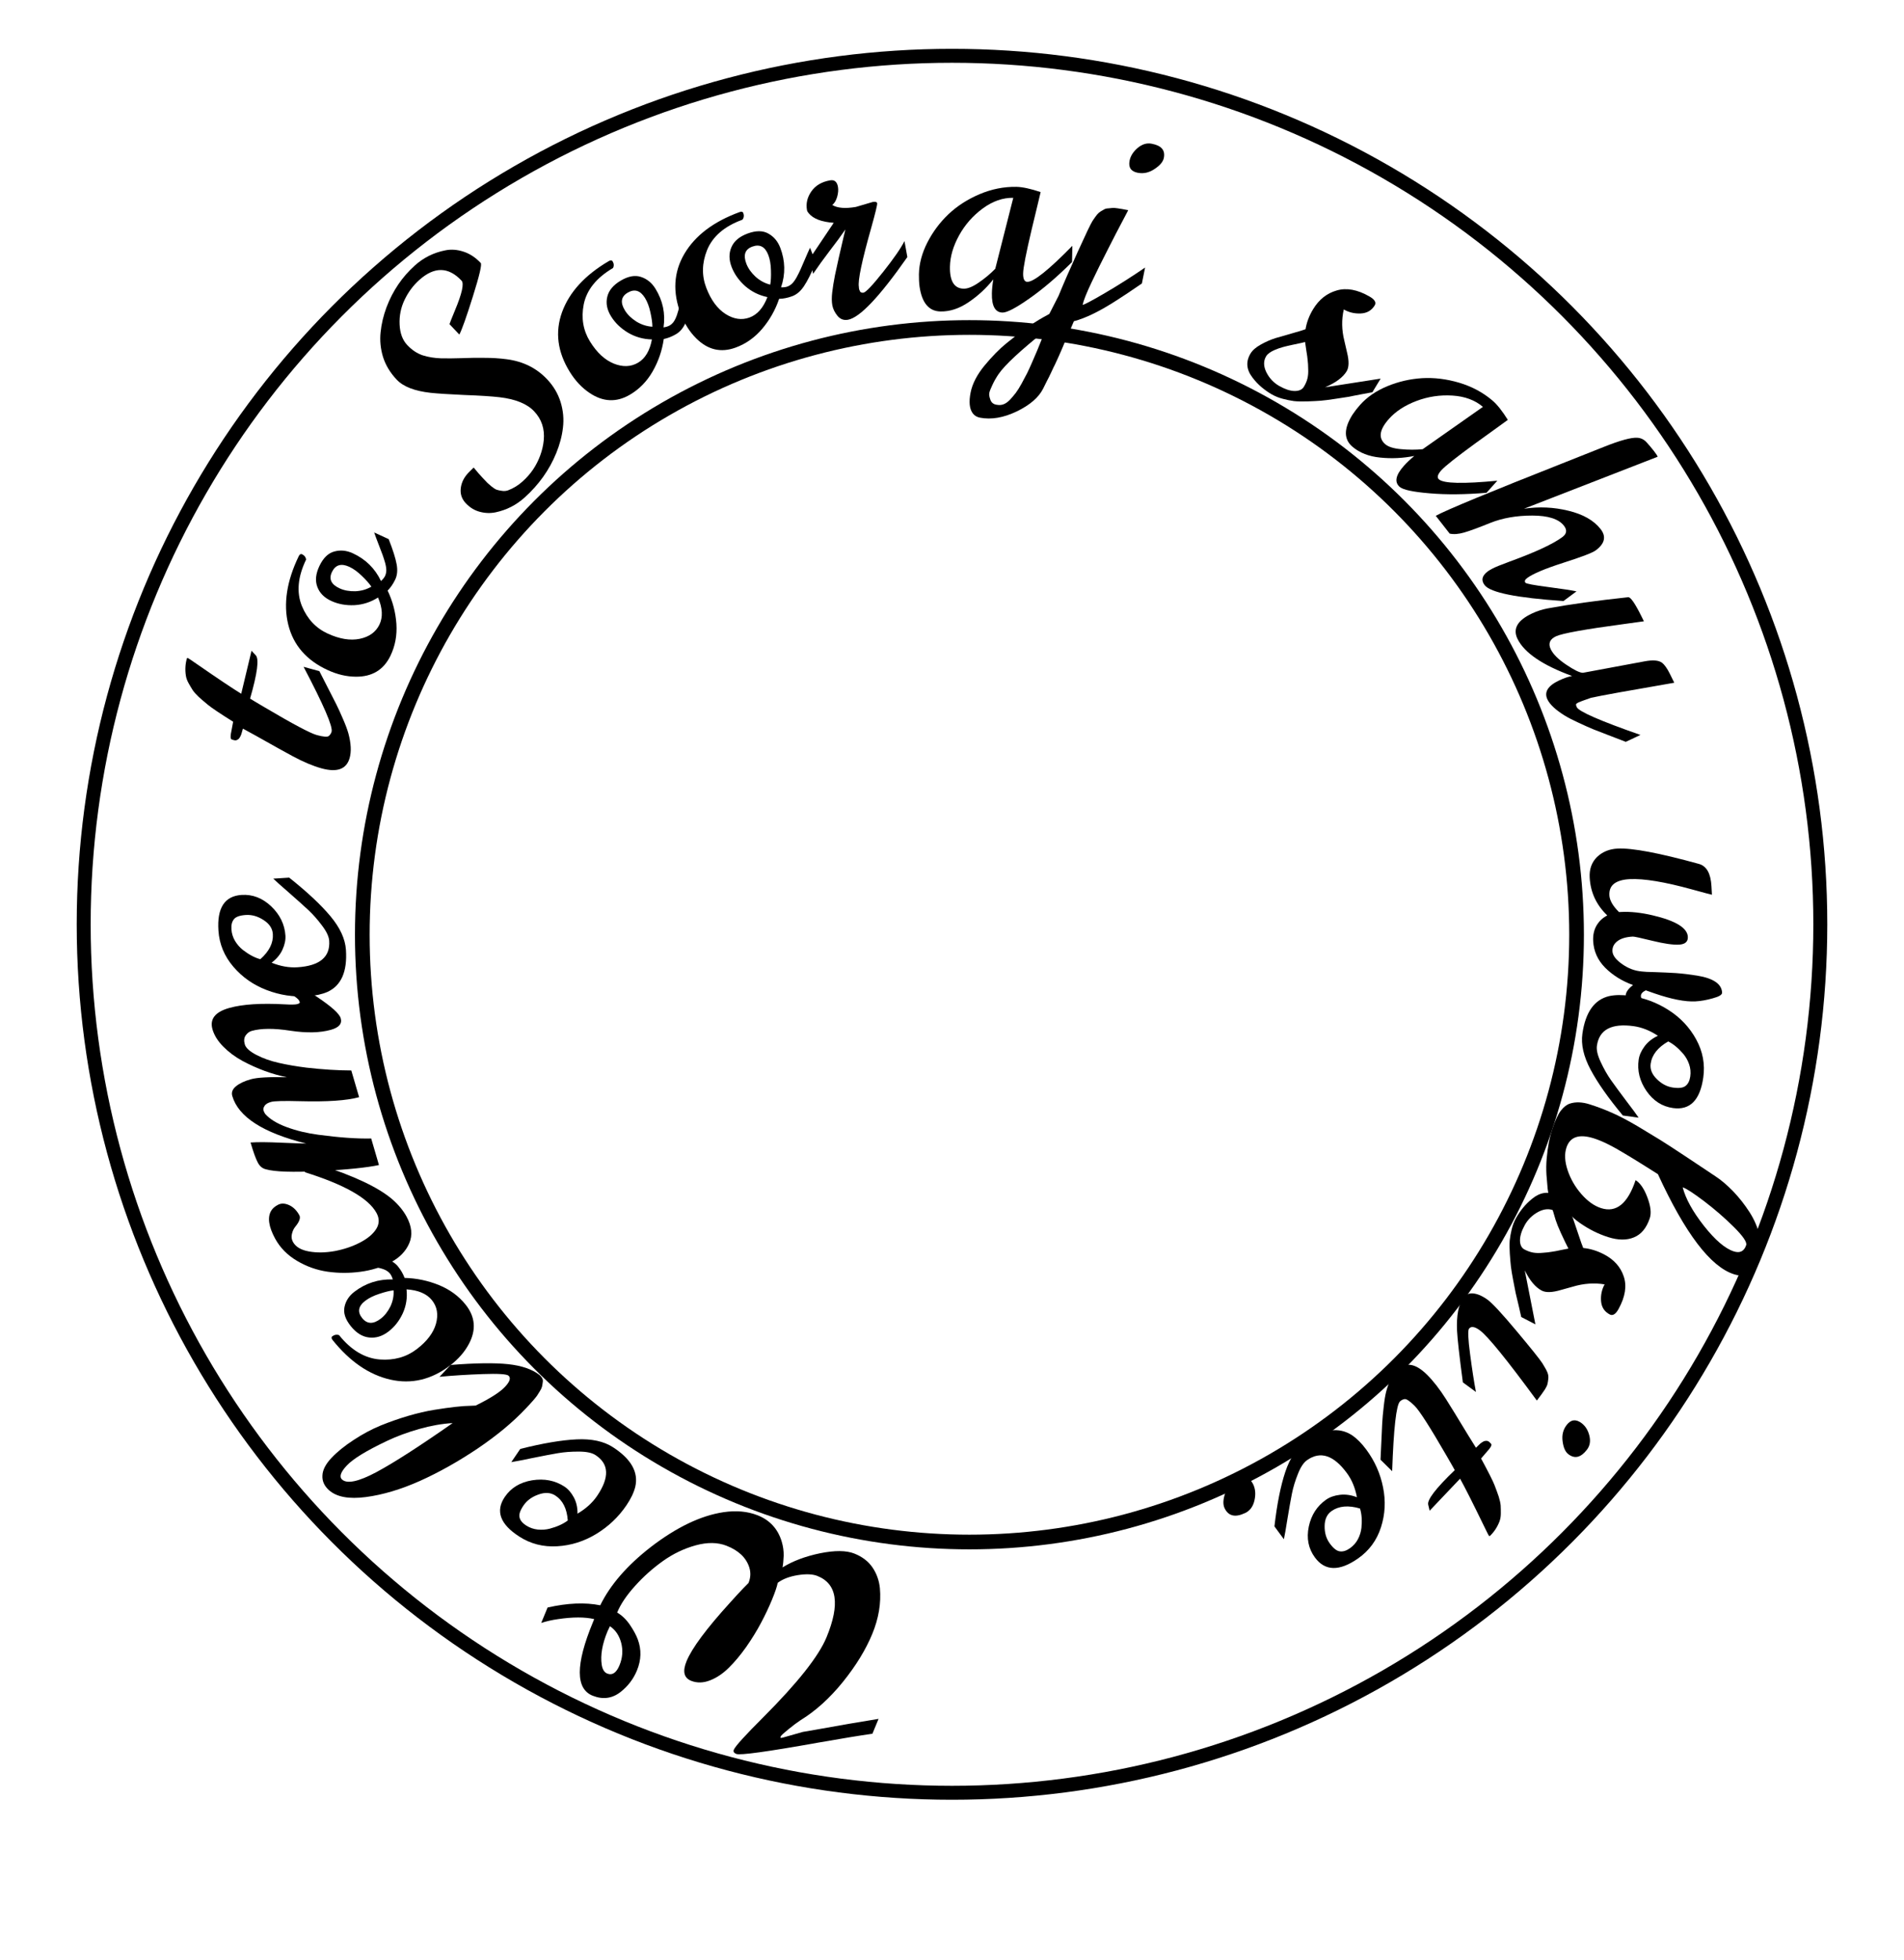 <svg width="273" height="281" viewBox="0 0 273 281" fill="none" xmlns="http://www.w3.org/2000/svg">
<circle cx="136.5" cy="132.5" r="124.5" stroke="black" stroke-width="2"/>
<circle cx="139" cy="134" r="87.052" stroke="black" stroke-width="2.105"/>
<path d="M87.454 233.123L87.105 233.857C86.349 235.687 86.072 237.282 86.275 238.64C86.382 239.322 86.649 239.747 87.075 239.914C87.796 240.197 88.38 239.801 88.824 238.726C89.263 237.663 89.345 236.595 89.07 235.52C88.79 234.458 88.251 233.659 87.454 233.123ZM85.001 232.585L85.152 232.22L85.2 232.105C83.862 231.789 82.123 231.791 79.983 232.111C79.172 232.224 78.379 232.404 77.603 232.65L78.515 230.442C81.375 229.794 83.891 229.688 86.064 230.124C87.5 227.192 89.917 224.406 93.315 221.768C97.005 218.931 100.479 217.268 103.739 216.776C105.558 216.508 107.183 216.655 108.614 217.216C110.367 217.904 111.522 219.153 112.077 220.963C112.286 221.654 112.382 222.347 112.365 223.039C112.336 223.727 112.281 224.278 112.199 224.692C113.688 223.774 115.488 223.097 117.601 222.661C119.708 222.239 121.336 222.252 122.483 222.702C123.631 223.153 124.507 223.824 125.112 224.716C125.705 225.603 126.054 226.588 126.161 227.671C126.354 229.814 125.988 232.006 125.062 234.245C124.131 236.498 122.727 238.789 120.851 241.117C118.957 243.453 116.936 245.278 114.79 246.593C114.319 246.899 113.744 247.328 113.067 247.88C112.371 248.44 111.996 248.784 111.943 248.912C111.891 249.04 111.883 249.111 111.922 249.127C111.948 249.137 112.041 249.129 112.202 249.102L115.105 248.278C115.359 248.244 116.069 248.121 117.235 247.909C120.345 247.344 123.257 246.843 125.97 246.405L125.089 248.536C123.307 248.789 120.727 249.212 117.35 249.806C110.054 251.108 106.129 251.651 105.575 251.433C105.227 251.297 105.108 251.094 105.219 250.825C105.426 250.326 106.829 248.779 109.429 246.185C114.362 241.248 117.389 237.423 118.51 234.709C120.472 229.961 120.029 227.028 117.18 225.91C116.509 225.647 115.581 225.61 114.394 225.798C113.189 225.995 112.228 226.362 111.512 226.899C111.403 227.451 111.127 228.265 110.683 229.34C110.233 230.428 109.707 231.538 109.104 232.67C108.501 233.802 107.796 234.946 106.989 236.102C106.164 237.266 105.334 238.257 104.502 239.075C103.664 239.907 102.771 240.509 101.823 240.88C100.857 241.26 99.955 241.285 99.117 240.957C98.06 240.542 97.835 239.599 98.444 238.127C99.216 236.258 101.292 233.465 104.671 229.748C105.421 228.912 106.045 228.235 106.544 227.717L107.32 226.928C107.627 226.185 107.668 225.45 107.444 224.723C107.007 223.317 105.918 222.272 104.177 221.589C102.901 221.088 101.426 221.068 99.753 221.527C98.08 221.986 96.51 222.739 95.044 223.785C93.578 224.831 92.247 226.02 91.053 227.351C89.84 228.69 88.985 229.961 88.488 231.164C89.188 231.573 89.799 232.162 90.32 232.931C90.841 233.701 91.215 234.391 91.442 235.001C91.991 236.465 91.95 237.959 91.321 239.482C90.818 240.698 90.035 241.722 88.972 242.555C87.779 243.485 86.454 243.664 84.997 243.092C82.508 242.116 82.51 238.614 85.001 232.585Z" fill="black"/>
<path d="M81.41 217.965C81.289 216.271 80.693 215.079 79.623 214.388C78.948 213.953 78.144 213.904 77.212 214.241C76.267 214.571 75.55 215.096 75.059 215.818C74.569 216.539 74.381 217.111 74.497 217.531C74.593 217.956 74.903 218.337 75.427 218.675C75.939 219.006 76.5 219.203 77.109 219.267C77.707 219.323 78.28 219.281 78.828 219.14C79.892 218.855 80.753 218.463 81.41 217.965ZM73.312 209.598L74.597 207.708C77.809 206.898 80.498 206.441 82.661 206.338C84.824 206.235 86.563 206.607 87.878 207.456C90.507 209.154 91.576 211.054 91.082 213.159C90.875 213.98 90.452 214.861 89.814 215.8C88.677 217.472 87.239 218.835 85.502 219.889C83.756 220.954 81.889 221.545 79.901 221.662C77.893 221.783 76.074 221.318 74.445 220.266C71.699 218.494 71.012 216.6 72.382 214.584C73.27 213.279 74.58 212.485 76.312 212.202C78.037 211.931 79.569 212.227 80.907 213.091C81.442 213.437 81.895 213.952 82.267 214.637C82.638 215.321 82.817 216.104 82.804 216.986C84.005 216.278 84.941 215.432 85.611 214.447C87.409 211.801 87.332 209.847 85.377 208.586C84.865 208.255 84.073 208.09 83.001 208.09C81.918 208.083 80.912 208.159 79.983 208.318C79.036 208.48 77.824 208.712 76.347 209.011C74.864 209.322 73.852 209.518 73.312 209.598Z" fill="black"/>
<path d="M49.055 212.101C49.778 212.747 51.411 212.394 53.953 211.044C56.485 209.685 60.134 207.338 64.903 204.003C63.397 204.089 61.791 204.372 60.085 204.854C58.369 205.345 56.821 205.921 55.44 206.582C52.522 207.968 50.617 209.135 49.726 210.084C48.834 211.032 48.611 211.705 49.055 212.101ZM77.347 197.1C77.709 197.423 77.872 197.735 77.835 198.036C77.799 198.338 77.76 198.582 77.719 198.767C77.668 198.963 77.563 199.185 77.405 199.434C77.248 199.683 77.113 199.897 77.002 200.076C76.88 200.246 76.706 200.461 76.479 200.723C76.243 200.994 76.063 201.196 75.94 201.327L75.385 201.917C73.554 203.865 71.255 205.775 68.488 207.648C65.711 209.511 62.954 211.06 60.218 212.292C57.472 213.516 54.885 214.288 52.456 214.607C50.028 214.927 48.266 214.598 47.171 213.621C46.499 213.021 46.185 212.324 46.23 211.529C46.255 210.734 46.684 209.893 47.519 209.005C48.344 208.127 49.413 207.263 50.726 206.412C52.019 205.561 53.314 204.871 54.611 204.34C55.899 203.819 57.214 203.359 58.557 202.962C59.89 202.574 61.129 202.288 62.272 202.102C64.599 201.729 66.318 201.537 67.43 201.527L68.203 201.493C70.292 200.463 71.692 199.569 72.404 198.812C73.106 198.065 73.276 197.531 72.914 197.208C72.656 196.977 71.426 196.901 69.225 196.978C67.025 197.056 64.955 197.185 63.017 197.367L64.611 195.672C68.143 195.391 70.886 195.352 72.841 195.557C74.777 195.762 76.279 196.276 77.347 197.1Z" fill="black"/>
<path d="M47.62 191.582C47.94 191.338 48.272 191.276 48.617 191.396C50.342 193.546 52.288 194.709 54.454 194.885C56.494 195.037 58.257 194.546 59.744 193.413C61.22 192.288 62.143 191.071 62.512 189.762C62.873 188.443 62.681 187.319 61.935 186.39C61.19 185.461 59.974 184.943 58.289 184.834C58.422 186.039 58.242 187.186 57.749 188.275C57.248 189.353 56.562 190.224 55.692 190.887C54.811 191.559 53.892 191.841 52.936 191.734C51.969 191.635 51.091 191.095 50.302 190.112C49.513 189.129 49.211 188.211 49.395 187.357C49.571 186.492 50.05 185.761 50.832 185.165C52.44 183.94 54.269 183.355 56.32 183.41C56.214 183.056 56.083 182.782 55.926 182.588C55.77 182.393 55.566 182.227 55.313 182.089C55.041 181.949 54.68 181.832 54.232 181.738C53.773 181.653 53.356 181.587 52.982 181.541C52.608 181.496 52.056 181.438 51.325 181.368C50.595 181.299 49.989 181.229 49.508 181.161L51.325 179.776C53.014 179.933 54.288 180.138 55.146 180.389C55.996 180.629 56.638 181.019 57.071 181.559C57.496 182.088 57.809 182.633 58.01 183.193C59.713 183.235 61.355 183.577 62.935 184.218C64.495 184.857 65.765 185.786 66.745 187.007C68.15 188.756 68.308 190.646 67.221 192.675C66.612 193.818 65.718 194.839 64.54 195.737C61.863 197.777 59.008 198.456 55.974 197.774C52.932 197.081 50.172 195.19 47.692 192.102C47.518 191.886 47.495 191.712 47.62 191.582ZM52.381 186.465C51.368 187.237 51.217 188.066 51.927 188.952C52.63 189.826 53.515 189.857 54.584 189.042C55.145 188.614 55.612 188.024 55.984 187.27C56.336 186.514 56.484 185.749 56.429 184.972C55.892 185.033 55.218 185.199 54.406 185.47C53.574 185.739 52.899 186.07 52.381 186.465Z" fill="black"/>
<path d="M58.283 174.387C59.047 175.784 59.178 177.065 58.678 178.229C58.178 179.393 57.276 180.313 55.973 180.989C54.657 181.671 53.219 182.113 51.656 182.315C50.082 182.523 48.526 182.519 46.988 182.303C45.431 182.081 43.964 181.562 42.588 180.747C41.212 179.932 40.169 178.875 39.458 177.574C38.516 175.848 38.323 174.513 38.88 173.569C39.075 173.234 39.407 172.945 39.874 172.703C40.329 172.467 40.861 172.487 41.47 172.764C42.059 173.036 42.544 173.518 42.922 174.21C43.128 174.587 42.927 175.144 42.319 175.88C42.103 176.148 41.948 176.486 41.855 176.893C41.755 177.288 41.805 177.667 42.004 178.032C42.389 178.737 43.151 179.192 44.288 179.398C45.426 179.603 46.663 179.586 47.999 179.345C49.328 179.093 50.54 178.683 51.634 178.115C52.716 177.554 53.489 176.904 53.953 176.164C54.404 175.431 54.414 174.669 53.983 173.879C52.827 171.764 49.387 169.813 43.661 168.025L45.727 166.954C50.753 168.559 54.262 170.217 56.254 171.929C57.129 172.692 57.805 173.511 58.283 174.387Z" fill="black"/>
<path d="M48.851 145.965C49.08 146.749 48.608 147.304 47.433 147.63C45.872 148.064 43.936 148.105 41.626 147.755C39.299 147.395 37.462 147.402 36.114 147.776C35.754 147.876 35.457 148.095 35.224 148.433C34.991 148.771 34.95 149.199 35.102 149.717C35.249 150.222 35.8 150.724 36.753 151.221C37.707 151.718 38.785 152.101 39.989 152.37C41.18 152.643 42.509 152.871 43.977 153.053C46.29 153.316 48.421 153.45 50.37 153.455L51.49 157.283C49.742 157.768 46.927 157.961 43.045 157.86C40.733 157.798 39.343 157.831 38.876 157.961C38.396 158.094 38.083 158.282 37.937 158.524C37.778 158.769 37.725 158.985 37.78 159.171C37.834 159.357 37.911 159.522 38.011 159.667C38.664 160.42 39.703 161.059 41.126 161.583C42.532 162.098 44.045 162.462 45.665 162.673C48.668 163.075 51.187 163.252 53.222 163.205L54.336 167.013C52.583 167.385 49.76 167.673 45.867 167.877C41.956 168.072 39.369 167.985 38.107 167.617C37.61 167.496 37.227 167.171 36.957 166.643C36.669 166.104 36.326 165.151 35.925 163.782C36.914 163.708 38.381 163.718 40.327 163.81C42.269 163.889 43.464 163.931 43.913 163.935C37.719 162.392 34.183 160.119 33.305 157.115C33.153 156.596 33.334 156.129 33.847 155.714C34.347 155.302 35.057 154.968 35.978 154.713C36.886 154.461 38.603 154.365 41.131 154.424C39.001 153.996 36.874 153.213 34.753 152.078C33.706 151.506 32.793 150.826 32.013 150.036C31.234 149.246 30.72 148.426 30.471 147.575C30.036 146.086 30.846 145.057 32.901 144.486C34.796 143.96 37.429 143.789 40.802 143.974C41.742 144.029 42.352 144.018 42.632 143.94C42.899 143.866 43.015 143.769 42.98 143.65C42.941 143.517 42.867 143.387 42.757 143.259C42.634 143.135 42.464 142.995 42.245 142.841C42.01 142.676 41.776 142.518 41.544 142.367C41.299 142.219 40.976 142.029 40.576 141.795C40.162 141.565 39.798 141.357 39.484 141.171C39.157 140.989 38.726 140.749 38.192 140.452L36.822 139.69L39.064 139.067C41.271 140.251 43.407 141.534 45.47 142.915C47.533 144.297 48.66 145.314 48.851 145.965Z" fill="black"/>
<path d="M37.324 137.506C38.608 136.369 39.206 135.164 39.12 133.893C39.065 133.092 38.624 132.426 37.797 131.897C36.969 131.353 36.12 131.11 35.249 131.166C34.378 131.222 33.809 131.425 33.541 131.776C33.259 132.113 33.139 132.593 33.181 133.214C33.222 133.822 33.399 134.387 33.712 134.908C34.024 135.415 34.4 135.842 34.84 136.188C35.705 136.854 36.533 137.294 37.324 137.506ZM39.184 125.958L41.465 125.811C44.033 127.852 46.004 129.695 47.379 131.341C48.754 132.987 49.495 134.591 49.601 136.153C49.813 139.275 48.929 141.289 46.95 142.194C46.168 142.536 45.211 142.743 44.077 142.816C42.059 142.946 40.11 142.649 38.228 141.924C36.333 141.199 34.744 140.087 33.462 138.588C32.166 137.075 31.452 135.352 31.321 133.418C31.099 130.157 32.205 128.448 34.637 128.291C36.213 128.189 37.631 128.736 38.892 129.932C40.139 131.128 40.817 132.521 40.925 134.11C40.968 134.745 40.827 135.421 40.5 136.136C40.174 136.851 39.654 137.474 38.941 138.006C40.225 138.52 41.461 138.738 42.65 138.662C45.843 138.456 47.36 137.192 47.202 134.871C47.161 134.263 46.82 133.535 46.18 132.689C45.538 131.828 44.877 131.079 44.195 130.443C43.498 129.794 42.589 128.979 41.467 127.996C40.332 127.015 39.571 126.335 39.184 125.958Z" fill="black"/>
<path d="M34.83 104.451C34.776 104.637 34.73 104.797 34.692 104.93C34.657 105.05 34.623 105.17 34.588 105.289C34.54 105.406 34.5 105.495 34.467 105.558C34.435 105.621 34.392 105.695 34.338 105.781C34.288 105.853 34.236 105.911 34.18 105.953C34.125 105.995 34.063 106.036 33.994 106.074C33.86 106.138 33.706 106.146 33.533 106.099C33.346 106.047 33.227 106.008 33.178 105.98C33.06 105.89 33.035 105.625 33.105 105.185L33.428 103.464C31.525 102.268 30.33 101.466 29.842 101.06C29.34 100.649 28.895 100.269 28.506 99.918C28.121 99.554 27.833 99.231 27.64 98.949C27.452 98.653 27.253 98.319 27.044 97.945C26.834 97.572 26.702 97.206 26.648 96.846C26.519 95.992 26.57 95.166 26.801 94.368L26.904 94.31C26.957 94.325 27.428 94.641 28.317 95.257C31.272 97.302 33.362 98.7 34.587 99.452L36.063 93.288L36.658 93.925C37.176 94.426 36.909 96.499 35.857 100.145C35.853 100.158 36.535 100.568 37.902 101.373C41.978 103.782 44.483 105.115 45.418 105.371C46.366 105.631 46.945 105.675 47.153 105.502C47.348 105.326 47.478 105.124 47.543 104.898C47.751 104.18 46.412 101.077 43.528 95.592L45.792 96.212C46.075 96.778 46.476 97.563 46.993 98.566C47.511 99.569 47.916 100.362 48.209 100.945C48.492 101.511 48.815 102.217 49.176 103.062C49.541 103.895 49.801 104.591 49.957 105.15C50.338 106.576 50.394 107.754 50.126 108.686C49.669 110.269 48.331 110.757 46.114 110.149C44.899 109.816 43.523 109.238 41.988 108.416C40.443 107.576 39.188 106.88 38.223 106.329C37.245 105.773 36.114 105.148 34.83 104.451Z" fill="black"/>
<path d="M43.274 79.437C43.64 79.604 43.844 79.865 43.888 80.221C42.69 82.702 42.492 84.927 43.295 86.894C44.065 88.74 45.299 90.052 46.999 90.831C48.686 91.604 50.211 91.854 51.573 91.579C52.942 91.293 53.885 90.613 54.403 89.541C54.92 88.468 54.854 87.173 54.202 85.656C53.159 86.32 52.029 86.686 50.813 86.753C49.602 86.808 48.5 86.607 47.505 86.151C46.498 85.689 45.831 85.018 45.503 84.136C45.162 83.249 45.266 82.238 45.814 81.103C46.362 79.968 47.068 79.287 47.932 79.058C48.801 78.817 49.683 78.901 50.577 79.311C52.415 80.153 53.766 81.481 54.629 83.293C54.905 83.038 55.097 82.799 55.206 82.575C55.314 82.35 55.375 82.096 55.389 81.813C55.396 81.512 55.343 81.145 55.229 80.712C55.102 80.273 54.977 79.88 54.852 79.534C54.727 79.187 54.534 78.68 54.272 78.011C54.011 77.343 53.804 76.784 53.652 76.334L55.73 77.286C56.338 78.829 56.718 80.031 56.871 80.893C57.03 81.743 56.959 82.479 56.657 83.103C56.362 83.714 56.003 84.235 55.58 84.665C56.3 86.168 56.718 87.754 56.836 89.422C56.946 91.072 56.661 92.602 55.981 94.011C55.005 96.031 53.347 97.03 51.005 97.008C49.687 96.998 48.355 96.685 47.008 96.067C43.948 94.665 42.055 92.487 41.328 89.534C40.607 86.569 41.108 83.303 42.83 79.736C42.951 79.486 43.099 79.387 43.274 79.437ZM50.078 81.253C48.92 80.722 48.094 80.968 47.6 81.99C47.112 83.001 47.479 83.786 48.7 84.345C49.342 84.64 50.091 84.777 50.946 84.758C51.794 84.72 52.562 84.501 53.247 84.099C52.952 83.659 52.5 83.147 51.89 82.563C51.274 81.961 50.67 81.524 50.078 81.253Z" fill="black"/>
<path d="M58.007 42.985C57.475 44.095 57.239 45.275 57.297 46.526C57.356 47.776 57.723 48.758 58.399 49.472C59.075 50.186 59.814 50.676 60.617 50.941C61.431 51.196 62.309 51.338 63.251 51.367C64.183 51.385 65.176 51.377 66.23 51.342C67.274 51.297 68.347 51.283 69.448 51.298C70.55 51.295 71.625 51.363 72.671 51.502C75.002 51.809 76.924 52.762 78.437 54.362C79.361 55.337 80.011 56.438 80.388 57.662C80.756 58.876 80.866 60.09 80.717 61.303C80.579 62.506 80.257 63.727 79.75 64.963C78.758 67.38 77.248 69.5 75.218 71.324C74.023 72.397 72.65 73.101 71.097 73.435C70.336 73.597 69.573 73.576 68.807 73.371C68.05 73.176 67.377 72.766 66.787 72.143C66.196 71.519 65.958 70.784 66.072 69.937C66.186 69.091 66.589 68.328 67.281 67.65L67.917 67.023C68.39 67.603 68.803 68.079 69.155 68.452C69.507 68.824 69.75 69.08 69.883 69.221C70.027 69.353 70.238 69.535 70.516 69.769C70.805 69.994 71.037 70.138 71.213 70.204C71.409 70.27 71.66 70.323 71.966 70.365C72.282 70.416 72.581 70.39 72.863 70.285C73.619 69.996 74.301 69.579 74.909 69.033C75.517 68.487 76.027 67.908 76.439 67.296C76.851 66.684 77.191 66.016 77.458 65.291C77.726 64.567 77.894 63.839 77.964 63.106C78.119 61.478 77.659 60.095 76.583 58.959C75.565 57.882 73.909 57.211 71.617 56.944C70.461 56.81 68.778 56.703 66.567 56.623C64.357 56.524 62.743 56.419 61.725 56.31C59.442 56.053 57.83 55.427 56.887 54.431C55.945 53.435 55.289 52.35 54.92 51.174C54.561 49.989 54.445 48.809 54.572 47.634C54.689 46.449 54.971 45.256 55.417 44.055C56.307 41.692 57.663 39.692 59.487 38.054C60.723 36.943 62.167 36.223 63.819 35.893C64.66 35.714 65.536 35.774 66.447 36.072C67.349 36.36 68.175 36.902 68.927 37.696C69.118 37.898 68.746 39.488 67.811 42.468C66.876 45.448 66.226 47.279 65.861 47.961L64.447 46.467C64.515 46.257 64.775 45.605 65.226 44.511C66.249 42.066 66.565 40.638 66.174 40.225C64.29 38.234 62.27 38.205 60.117 40.139C59.242 40.926 58.538 41.875 58.007 42.985Z" fill="black"/>
<path d="M87.819 37.431C88.031 37.773 88.056 38.103 87.895 38.422C85.519 39.818 84.119 41.556 83.696 43.635C83.313 45.594 83.613 47.369 84.597 48.959C85.574 50.537 86.706 51.59 87.993 52.118C89.293 52.64 90.456 52.599 91.483 51.995C92.51 51.392 93.173 50.28 93.473 48.659C92.235 48.632 91.09 48.308 90.039 47.689C89.001 47.063 88.193 46.284 87.618 45.354C87.034 44.412 86.851 43.484 87.067 42.57C87.276 41.645 87.924 40.863 89.01 40.224C90.097 39.586 91.064 39.411 91.91 39.701C92.769 39.983 93.457 40.543 93.975 41.379C95.039 43.098 95.427 44.95 95.14 46.933C95.511 46.875 95.805 46.783 96.019 46.657C96.234 46.531 96.426 46.354 96.595 46.126C96.768 45.88 96.927 45.546 97.073 45.123C97.211 44.688 97.325 44.293 97.413 43.936C97.501 43.579 97.622 43.05 97.775 42.35C97.928 41.65 98.066 41.071 98.19 40.613L99.392 42.556C99.043 44.175 98.692 45.384 98.341 46.185C98.001 46.978 97.533 47.55 96.936 47.901C96.351 48.245 95.762 48.478 95.171 48.601C94.936 50.248 94.405 51.797 93.576 53.247C92.752 54.678 91.666 55.79 90.316 56.583C88.382 57.719 86.445 57.629 84.506 56.311C83.414 55.572 82.478 54.572 81.698 53.312C79.927 50.45 79.558 47.591 80.592 44.736C81.638 41.874 83.868 39.439 87.283 37.433C87.522 37.293 87.701 37.292 87.819 37.431ZM92.481 42.714C91.81 41.631 90.985 41.377 90.006 41.952C89.039 42.52 88.909 43.375 89.616 44.518C89.987 45.118 90.535 45.648 91.258 46.106C91.986 46.546 92.747 46.789 93.541 46.836C93.54 46.307 93.447 45.631 93.263 44.808C93.084 43.965 92.823 43.268 92.481 42.714Z" fill="black"/>
<path d="M106.563 30.501C106.708 30.876 106.672 31.206 106.455 31.492C103.866 32.437 102.172 33.896 101.373 35.868C100.635 37.73 100.602 39.533 101.274 41.278C101.94 43.01 102.856 44.253 104.021 45.007C105.2 45.756 106.348 45.926 107.467 45.518C108.586 45.109 109.442 44.133 110.035 42.59C108.825 42.338 107.763 41.812 106.846 41.012C105.943 40.207 105.295 39.294 104.902 38.273C104.504 37.238 104.496 36.291 104.876 35.429C105.252 34.555 106.032 33.902 107.216 33.469C108.4 33.037 109.38 33.04 110.157 33.478C110.947 33.912 111.519 34.588 111.872 35.506C112.598 37.393 112.637 39.288 111.989 41.19C112.364 41.201 112.669 41.163 112.903 41.078C113.137 40.992 113.358 40.853 113.565 40.659C113.781 40.448 113.999 40.147 114.219 39.757C114.435 39.353 114.619 38.984 114.772 38.648C114.925 38.312 115.141 37.813 115.42 37.151C115.7 36.489 115.942 35.943 116.148 35.514L116.969 37.647C116.326 39.179 115.759 40.307 115.267 41.032C114.787 41.753 114.222 42.232 113.572 42.47C112.934 42.703 112.314 42.826 111.711 42.84C111.177 44.421 110.37 45.851 109.289 47.13C108.216 48.391 106.945 49.29 105.475 49.827C103.368 50.597 101.485 50.157 99.826 48.507C98.891 47.581 98.158 46.426 97.626 45.043C96.417 41.902 96.584 39.018 98.125 36.391C99.679 33.76 102.317 31.765 106.037 30.406C106.297 30.311 106.473 30.343 106.563 30.501ZM110.16 36.551C109.702 35.362 108.94 34.962 107.873 35.352C106.82 35.737 106.534 36.556 107.016 37.81C107.27 38.469 107.709 39.09 108.334 39.673C108.967 40.238 109.668 40.615 110.439 40.806C110.535 40.284 110.569 39.601 110.541 38.756C110.52 37.894 110.394 37.159 110.16 36.551Z" fill="black"/>
<path d="M122.718 29.665L125.123 28.957C125.519 28.889 125.734 28.95 125.768 29.141C125.803 29.331 125.526 30.482 124.937 32.593C123.58 37.379 122.984 40.222 123.147 41.121C123.149 41.135 123.152 41.191 123.156 41.289C123.171 41.37 123.183 41.438 123.193 41.493C123.214 41.532 123.239 41.59 123.267 41.67C123.296 41.749 123.327 41.807 123.362 41.843C123.48 41.95 123.627 41.987 123.805 41.957C124.159 41.896 125.099 40.905 126.623 38.985C128.158 37.049 129.179 35.573 129.684 34.559L130.099 36.848C126.108 42.551 123.266 45.548 121.574 45.84C120.973 45.943 120.474 45.755 120.078 45.275C119.679 44.781 119.432 44.276 119.339 43.758C119.245 43.24 119.24 42.63 119.323 41.927C119.405 41.21 119.537 40.386 119.72 39.455C119.917 38.522 120.101 37.675 120.273 36.915C120.445 36.155 120.635 35.335 120.841 34.457C121.059 33.562 121.183 33.042 121.213 32.896C120.578 33.821 119.827 34.842 118.96 35.961C118.107 37.077 117.314 38.176 116.581 39.258L116.166 36.968L119.541 31.94C117.802 31.818 116.607 31.363 115.958 30.575C115.817 30.417 115.734 30.269 115.709 30.133C115.536 29.179 115.746 28.279 116.339 27.432C116.931 26.585 117.828 26.059 119.029 25.852C119.643 25.747 120.016 26.055 120.147 26.777C120.223 27.2 120.184 27.684 120.03 28.231C119.873 28.764 119.64 29.148 119.331 29.384C120.06 29.834 121.189 29.928 122.718 29.665Z" fill="black"/>
<path d="M134.855 44.649C133.194 44.62 132.191 43.432 131.848 41.085C131.776 40.516 131.746 39.926 131.757 39.317C131.786 37.808 132.189 36.291 132.966 34.767C133.744 33.244 134.753 31.89 135.994 30.707C137.25 29.524 138.737 28.567 140.454 27.836C142.186 27.105 143.945 26.755 145.731 26.786C146.604 26.802 147.762 27.051 149.208 27.534C149.192 27.63 149.041 28.265 148.756 29.437C148.47 30.596 148.184 31.782 147.898 32.996C147.114 36.32 146.715 38.384 146.699 39.187C146.684 39.99 146.884 40.395 147.299 40.403C148.213 40.419 150.365 38.698 153.756 35.239L153.712 37.566C151.565 39.702 149.523 41.446 147.586 42.797C145.662 44.148 144.382 44.818 143.745 44.807C142.693 44.788 142.184 43.872 142.219 42.058C142.23 41.462 142.298 40.792 142.423 40.046C141.401 41.33 140.217 42.424 138.87 43.328C137.537 44.233 136.198 44.673 134.855 44.649ZM136.204 38.232C136.164 40.309 136.823 41.36 138.18 41.384C138.761 41.394 139.48 41.102 140.337 40.508C141.207 39.914 141.995 39.256 142.702 38.534L145.286 28.358C143.79 28.331 142.333 28.839 140.914 29.88C139.495 30.922 138.362 32.21 137.515 33.747C136.669 35.283 136.232 36.778 136.204 38.232Z" fill="black"/>
<path d="M150.457 45L151.784 42.398C152.427 40.815 153.331 38.739 154.496 36.169C155.661 33.6 156.379 32.101 156.648 31.673C156.932 31.248 157.148 30.944 157.298 30.761C157.464 30.567 157.643 30.411 157.837 30.293C158.03 30.174 158.197 30.079 158.339 30.008C158.483 29.922 158.683 29.876 158.939 29.868C159.197 29.847 159.392 29.828 159.523 29.81C159.667 29.795 159.903 29.812 160.233 29.861C160.562 29.91 160.795 29.947 160.931 29.973C160.931 29.973 161.21 30.026 161.767 30.132C161.74 30.198 161.511 30.633 161.081 31.439C160.667 32.235 160.313 32.907 160.019 33.458C159.742 33.997 159.358 34.748 158.868 35.712C158.38 36.663 157.958 37.499 157.602 38.22C157.245 38.942 156.883 39.69 156.515 40.466C155.78 42.018 155.351 43.099 155.228 43.71C155.522 43.653 156.614 43.072 158.502 41.966C160.391 40.859 162.285 39.655 164.185 38.354L163.727 40.635C162.22 41.673 161.021 42.474 160.131 43.037C157.711 44.606 155.659 45.611 153.975 46.051C153.841 46.364 153.627 46.866 153.333 47.557C153.039 48.248 152.846 48.684 152.753 48.864C152.672 49.06 152.523 49.412 152.308 49.921C152.093 50.43 151.949 50.762 151.875 50.917C151.799 51.086 151.672 51.364 151.495 51.754C151.316 52.157 151.17 52.46 151.058 52.664C150.957 52.885 150.821 53.176 150.65 53.538C150.476 53.914 150.299 54.268 150.119 54.6C149.953 54.935 149.764 55.315 149.551 55.74C148.919 56.987 147.665 58.066 145.787 58.977C143.895 59.885 142.14 60.185 140.521 59.877C140.072 59.791 139.725 59.584 139.481 59.256C139.002 58.615 138.899 57.615 139.171 56.257C139.425 54.995 140.093 53.705 141.177 52.389C142.257 51.086 143.296 50.029 144.292 49.218C146.317 47.574 148.07 46.336 149.55 45.504L150.457 45ZM143.172 53.636C142.81 54.173 142.515 54.695 142.286 55.201C142.044 55.705 141.898 56.079 141.849 56.323C141.8 56.568 141.849 56.887 141.996 57.282C142.126 57.687 142.409 57.931 142.844 58.014C143.266 58.095 143.624 58.071 143.918 57.944C144.209 57.83 144.506 57.619 144.808 57.31C145.096 56.998 145.374 56.671 145.641 56.327C145.891 55.994 146.172 55.547 146.482 54.986C146.779 54.422 147.04 53.929 147.266 53.507C147.478 53.082 147.73 52.531 148.022 51.853C148.31 51.189 148.535 50.668 148.696 50.29C149.131 49.245 149.522 48.283 149.868 47.405C146.302 50.25 144.071 52.327 143.172 53.636ZM163.14 24.769C162.161 24.582 161.769 24 161.965 23.022C162.099 22.357 162.482 21.753 163.113 21.211C163.758 20.671 164.427 20.467 165.121 20.6C165.829 20.734 166.325 20.97 166.611 21.306C166.897 21.643 166.983 22.089 166.872 22.646C166.763 23.189 166.318 23.718 165.537 24.231C164.769 24.748 163.97 24.927 163.14 24.769Z" fill="black"/>
<path d="M185.517 57.495C185.009 57.426 184.469 57.315 183.898 57.162C183.339 57.016 182.813 56.802 182.321 56.519C181.84 56.242 181.359 55.901 180.876 55.496C180.405 55.097 179.976 54.643 179.589 54.133C178.7 52.982 178.607 51.827 179.311 50.666C179.591 50.204 180.084 49.777 180.791 49.385C181.498 48.993 182.192 48.689 182.873 48.474C183.566 48.266 184.37 48.034 185.286 47.778C186.202 47.522 186.838 47.329 187.192 47.197C187.349 46.217 187.711 45.259 188.278 44.324C189.118 42.938 190.243 42.044 191.653 41.641C193.07 41.226 194.636 41.512 196.353 42.5C197.109 42.935 197.362 43.36 197.111 43.774C196.666 44.509 195.993 44.897 195.094 44.938C194.214 44.975 193.407 44.783 192.675 44.361C192.344 45.816 192.37 47.309 192.754 48.839C192.885 49.426 193.014 49.987 193.142 50.524C193.448 51.755 193.429 52.654 193.085 53.223C192.554 54.099 191.523 54.864 189.994 55.518L197.958 54.277L196.774 56.232C196.558 56.267 196.011 56.368 195.134 56.534C194.268 56.707 193.635 56.83 193.234 56.903C192.853 56.971 192.228 57.067 191.36 57.19C190.504 57.321 189.821 57.407 189.31 57.448C188.818 57.485 188.192 57.516 187.432 57.542C186.671 57.568 186.033 57.552 185.517 57.495ZM187.127 49.029C186.966 49.08 186.396 49.207 185.415 49.409C183.244 49.838 181.955 50.39 181.546 51.065C181.144 51.728 181.151 52.491 181.567 53.354C181.991 54.204 182.605 54.861 183.409 55.324C184.213 55.786 184.941 56.029 185.591 56.052C186.248 56.062 186.702 55.86 186.953 55.446C187.205 55.031 187.377 54.627 187.47 54.233C187.563 53.84 187.597 53.396 187.572 52.903C187.566 52.404 187.542 51.991 187.498 51.662C187.473 51.328 187.409 50.86 187.305 50.257C187.208 49.642 187.149 49.233 187.127 49.029Z" fill="black"/>
<path d="M193.927 64.048C192.661 62.972 192.66 61.436 193.926 59.441C194.242 58.964 194.603 58.499 195.009 58.045C196.016 56.92 197.317 56.027 198.912 55.366C200.508 54.705 202.171 54.321 203.904 54.212C205.647 54.113 207.421 54.331 209.227 54.866C211.044 55.411 212.633 56.262 213.994 57.419C214.659 57.984 215.393 58.907 216.196 60.19C216.121 60.253 215.591 60.638 214.605 61.344C213.628 62.041 212.634 62.758 211.62 63.495C208.845 65.516 207.19 66.825 206.654 67.424C206.118 68.022 206.008 68.456 206.325 68.725C207.021 69.317 209.809 69.379 214.688 68.91L213.137 70.644C210.082 70.901 207.365 70.926 204.985 70.72C202.615 70.523 201.188 70.219 200.702 69.806C199.9 69.124 200.104 68.108 201.314 66.756C201.712 66.312 202.202 65.848 202.785 65.362C201.157 65.686 199.527 65.764 197.895 65.594C196.273 65.433 194.951 64.918 193.927 64.048ZM199.157 60.044C197.771 61.592 197.595 62.805 198.629 63.684C199.073 64.061 199.819 64.295 200.87 64.388C201.93 64.49 202.969 64.492 203.987 64.394L212.625 58.326C211.485 57.357 210.026 56.817 208.249 56.706C206.472 56.595 204.755 56.852 203.098 57.479C201.44 58.105 200.127 58.96 199.157 60.044Z" fill="black"/>
<path d="M237.681 65.475L218.516 72.928C220.671 72.604 222.794 72.701 224.885 73.217C226.988 73.725 228.525 74.601 229.498 75.845C230.334 76.914 230.102 77.931 228.801 78.897C228.334 79.244 226.778 79.839 224.133 80.682C221.507 81.528 219.789 82.252 218.977 82.855C218.643 83.103 218.558 83.33 218.72 83.537C218.831 83.679 219.894 83.881 221.91 84.143C223.945 84.408 225.322 84.619 226.042 84.774L224.174 86.161C217.472 85.706 213.707 84.949 212.879 83.891C212.333 83.192 212.483 82.53 213.328 81.902C213.45 81.811 213.678 81.676 214.013 81.497C214.358 81.309 215.179 80.976 216.474 80.497C220.167 79.152 222.681 77.984 224.015 76.993C224.649 76.522 224.723 75.976 224.236 75.354C223.486 74.394 221.975 73.912 219.704 73.908C217.453 73.907 215.45 74.256 213.695 74.956C211.959 75.658 210.696 76.122 209.905 76.347C209.115 76.572 208.433 76.621 207.859 76.495L205.863 73.943C207.387 73.104 213.575 70.544 224.428 66.262L229.899 64.088C232.268 63.139 233.889 62.694 234.761 62.754C235.278 62.784 235.719 63 236.085 63.401C236.451 63.801 236.796 64.209 237.12 64.623C237.453 65.049 237.64 65.333 237.681 65.475Z" fill="black"/>
<path d="M217.591 91.6C216.873 90.148 217.567 88.927 219.673 87.939C220.388 87.603 221.126 87.364 221.889 87.22C225.104 86.629 228.948 86.094 233.422 85.616C233.76 85.518 234.414 86.45 235.384 88.412L235.706 89.064C235.681 89.075 234.734 89.206 232.865 89.456C227.258 90.206 224.004 90.793 223.101 91.217C222.198 91.64 221.952 92.268 222.364 93.1C222.714 93.808 223.453 94.539 224.583 95.293C225.719 96.06 226.512 96.445 226.962 96.448L235.789 94.807C236.989 94.58 237.825 94.646 238.297 95.006C238.663 95.278 239.042 95.811 239.435 96.606L240.061 97.872C233.527 98.996 229.55 99.715 228.13 100.03C227.128 100.378 226.533 100.596 226.345 100.684C226.157 100.772 226.038 100.859 225.987 100.944C225.955 101.036 225.988 101.181 226.086 101.379C226.399 102.012 229.441 103.338 235.212 105.356L233.105 106.345C232.682 106.176 231.939 105.89 230.874 105.487C229.823 105.079 229.02 104.767 228.466 104.553C227.925 104.333 227.222 104.02 226.357 103.615C225.499 103.223 224.825 102.874 224.334 102.569C223.061 101.774 222.246 101.017 221.89 100.297C221.362 99.229 221.92 98.31 223.562 97.539C224.252 97.216 224.865 97.004 225.403 96.905C221.177 95.355 218.573 93.587 217.591 91.6Z" fill="black"/>
<path d="M228.433 134.913C228.386 134.07 228.546 133.326 228.913 132.683C229.281 132.054 229.795 131.569 230.456 131.23C228.89 129.73 228.049 127.923 227.932 125.807C227.866 124.604 228.215 123.622 228.977 122.861C229.755 122.113 230.738 121.708 231.927 121.646C234.002 121.538 237.891 122.271 243.595 123.846C244.694 124.149 245.293 125.214 245.393 127.039L245.461 128.263C245.194 128.208 244.258 127.958 242.652 127.515C238.681 126.418 235.685 125.923 233.666 126.028C232.698 126.078 231.96 126.29 231.454 126.663C230.948 127.05 230.715 127.61 230.756 128.343C230.796 129.076 231.256 129.877 232.136 130.747L232.426 130.732C233.782 130.661 235.303 130.824 236.989 131.222C240.263 131.994 241.935 133.016 242.005 134.289C242.044 134.994 241.62 135.37 240.735 135.416C239.864 135.461 238.592 135.278 236.919 134.866C235.245 134.454 234.312 134.253 234.118 134.263C233.15 134.313 232.413 134.532 231.907 134.919C231.402 135.306 231.165 135.79 231.196 136.371C231.229 136.965 231.686 137.573 232.566 138.192C233.447 138.826 234.409 139.185 235.454 139.269C235.734 139.31 236.36 139.34 237.332 139.358C238.318 139.39 239.306 139.436 240.294 139.495C241.282 139.568 242.295 139.689 243.33 139.857C245.653 140.235 246.849 141.046 246.918 142.291C246.934 142.595 246.492 142.868 245.589 143.109C244.702 143.363 243.871 143.511 243.096 143.551C241.63 143.628 239.667 143.244 237.208 142.402L235.977 141.967C235.491 142.2 235.256 142.483 235.275 142.815C235.293 143.147 235.56 143.583 236.075 144.125C236.605 144.68 237.54 145.547 238.881 146.725L236.516 146.848C236.222 146.545 235.819 146.156 235.307 145.684C234.811 145.224 234.43 144.863 234.166 144.599C233.478 143.942 233.119 143.35 233.091 142.825C233.062 142.313 233.414 141.775 234.146 141.209C232.575 140.64 231.247 139.814 230.161 138.734C229.089 137.652 228.513 136.379 228.433 134.913Z" fill="black"/>
<path d="M239.195 149.292C237.7 150.15 236.861 151.209 236.679 152.47C236.564 153.265 236.857 154.004 237.556 154.687C238.253 155.384 239.034 155.791 239.898 155.909C240.762 156.028 241.362 155.942 241.698 155.653C242.045 155.379 242.264 154.933 242.353 154.317C242.44 153.713 242.384 153.126 242.187 152.554C241.988 151.995 241.709 151.503 241.351 151.076C240.644 150.253 239.925 149.658 239.195 149.292ZM234.952 160.222L232.688 159.912C230.601 157.404 229.057 155.208 228.056 153.323C227.054 151.439 226.665 149.722 226.889 148.173C227.336 145.075 228.623 143.28 230.751 142.789C231.588 142.61 232.569 142.598 233.695 142.752C235.698 143.026 237.545 143.706 239.235 144.79C240.94 145.876 242.262 147.28 243.203 149.002C244.156 150.74 244.494 152.569 244.217 154.488C243.75 157.723 242.309 159.175 239.894 158.844C238.33 158.63 237.056 157.813 236.071 156.392C235.101 154.973 234.729 153.475 234.957 151.899C235.048 151.268 235.328 150.636 235.797 150.001C236.266 149.366 236.906 148.86 237.716 148.482C236.566 147.723 235.402 147.263 234.221 147.101C231.052 146.667 229.301 147.602 228.969 149.905C228.882 150.508 229.063 151.287 229.513 152.244C229.961 153.214 230.452 154.078 230.986 154.836C231.532 155.609 232.251 156.588 233.144 157.773C234.05 158.96 234.653 159.776 234.952 160.222Z" fill="black"/>
<path d="M241.267 170.206C241.687 171.835 242.701 173.674 244.309 175.724C245.931 177.777 247.362 179 248.603 179.394C249.487 179.674 250.077 179.374 250.37 178.494C250.511 178.073 249.918 177.203 248.592 175.882C247.275 174.579 245.849 173.342 244.312 172.173C242.784 171.021 241.769 170.365 241.267 170.206ZM237.967 163.364C238.706 163.817 240.038 164.682 241.962 165.959C243.895 167.254 245.244 168.154 246.01 168.658C246.79 169.166 247.62 169.872 248.501 170.776C249.377 171.693 250.161 172.69 250.853 173.766C251.545 174.842 252.028 175.976 252.302 177.166C252.585 178.375 252.562 179.471 252.233 180.457C251.558 182.48 250.356 183.217 248.626 182.669C245.26 181.603 241.623 176.819 237.715 168.318C237.328 168.079 236.61 167.627 235.562 166.961C234.523 166.312 233.687 165.8 233.053 165.425C231.235 164.311 229.731 163.566 228.543 163.19C226.431 162.521 225.118 162.955 224.605 164.492C224.298 165.411 224.352 166.496 224.767 167.746C225.191 169.013 225.852 170.16 226.751 171.185C227.649 172.211 228.594 172.88 229.584 173.194C231.749 173.88 233.393 172.541 234.516 169.178C235.18 169.592 235.744 170.417 236.208 171.654C236.68 172.907 236.793 173.902 236.548 174.637C236.079 176.043 235.321 176.958 234.274 177.382C233.241 177.81 232.011 177.798 230.585 177.346C229.173 176.899 227.821 176.223 226.531 175.321C225.237 174.431 224.338 173.341 223.835 172.048C224.03 173.17 224.63 174.74 225.635 176.758C226.654 178.781 227.249 179.972 227.421 180.331L225.177 179.576C224.048 177.36 223.338 175.791 223.046 174.871C222.768 173.954 222.528 173.123 222.324 172.376C222.117 171.642 221.977 170.988 221.906 170.413C221.848 169.843 221.79 169.163 221.732 168.375C221.688 167.591 221.698 166.839 221.763 166.119C221.906 164.465 222.182 163.027 222.589 161.805C222.993 160.596 223.399 159.73 223.807 159.205C224.198 158.69 224.631 158.355 225.106 158.201C225.924 157.937 226.868 157.974 227.937 158.313C229.02 158.656 230.083 159.058 231.126 159.519C232.182 159.985 233.406 160.627 234.797 161.445C236.184 162.277 237.24 162.916 237.967 163.364Z" fill="black"/>
<path d="M216.466 177.834C216.519 177.331 216.615 176.796 216.751 176.227C216.882 175.671 217.083 175.144 217.355 174.646C217.621 174.159 217.952 173.668 218.349 173.172C218.74 172.689 219.189 172.243 219.695 171.835C220.838 170.899 222.011 170.743 223.216 171.368C223.696 171.617 224.147 172.077 224.569 172.748C224.991 173.419 225.323 174.082 225.564 174.738C225.799 175.406 226.062 176.181 226.352 177.065C226.643 177.949 226.86 178.561 227.006 178.901C228.009 179 228.996 179.301 229.967 179.805C231.406 180.551 232.353 181.604 232.809 182.963C233.278 184.329 233.038 185.882 232.088 187.62C231.67 188.385 231.246 188.657 230.815 188.433C230.053 188.038 229.636 187.401 229.564 186.521C229.498 185.66 229.668 184.859 230.073 184.118C228.58 183.874 227.061 183.984 225.515 184.445C224.923 184.606 224.355 184.764 223.813 184.919C222.57 185.289 221.653 185.32 221.063 185.014C220.153 184.542 219.341 183.575 218.625 182.112L220.149 189.851L218.12 188.799C218.077 188.589 217.956 188.059 217.759 187.208C217.554 186.369 217.408 185.755 217.321 185.366C217.239 184.996 217.121 184.389 216.967 183.545C216.806 182.713 216.696 182.048 216.637 181.549C216.584 181.069 216.531 180.457 216.48 179.713C216.429 178.969 216.424 178.343 216.466 177.834ZM225.139 178.939C225.081 178.785 224.934 178.232 224.695 177.282C224.188 175.178 223.584 173.945 222.883 173.581C222.194 173.224 221.418 173.274 220.553 173.73C219.701 174.193 219.052 174.831 218.608 175.646C218.163 176.46 217.939 177.187 217.938 177.825C217.948 178.47 218.169 178.904 218.599 179.127C219.029 179.35 219.446 179.497 219.85 179.566C220.254 179.635 220.707 179.644 221.209 179.592C221.716 179.558 222.136 179.511 222.47 179.45C222.808 179.407 223.283 179.318 223.894 179.182C224.517 179.053 224.932 178.972 225.139 178.939Z" fill="black"/>
<path d="M212.181 190.705C211.444 190.165 210.928 190.086 210.631 190.47C210.445 190.711 210.497 191.934 210.788 194.139C211.081 196.363 211.36 198.165 211.624 199.543L209.748 198.167C209.25 194.419 208.972 191.948 208.914 190.755C208.82 188.591 209.118 187.016 209.811 186.03C210.183 185.548 210.68 185.346 211.302 185.424C211.935 185.511 212.598 185.808 213.29 186.316C213.983 186.824 215.37 188.323 217.453 190.813C219.536 193.302 220.769 194.842 221.153 195.433C221.528 196.034 221.77 196.479 221.881 196.766C221.992 197.053 222.032 197.34 222.002 197.628C221.973 197.915 221.936 198.154 221.893 198.346C221.853 198.557 221.731 198.828 221.527 199.159C221.23 199.611 220.841 200.149 220.358 200.774C216.046 194.897 213.32 191.541 212.181 190.705ZM224.635 204.273C225.237 203.495 225.939 203.401 226.743 203.991C227.302 204.4 227.681 204.996 227.881 205.779C228.084 206.58 227.97 207.26 227.538 207.819C227.106 208.378 226.673 208.713 226.237 208.823C225.802 208.933 225.356 208.82 224.898 208.484C224.452 208.156 224.169 207.537 224.051 206.626C223.924 205.726 224.119 204.941 224.635 204.273Z" fill="black"/>
<path d="M211.628 207.538C211.768 207.404 211.887 207.288 211.987 207.193C212.077 207.106 212.167 207.02 212.257 206.933C212.357 206.857 212.437 206.799 212.496 206.761C212.556 206.723 212.631 206.68 212.72 206.632C212.8 206.594 212.875 206.571 212.944 206.561C213.014 206.552 213.088 206.548 213.167 206.549C213.316 206.559 213.455 206.628 213.583 206.755C213.721 206.891 213.804 206.983 213.834 207.032C213.892 207.168 213.781 207.408 213.501 207.754L212.361 209.08C213.428 211.05 214.073 212.33 214.297 212.921C214.531 213.522 214.731 214.07 214.896 214.564C215.051 215.067 215.142 215.488 215.169 215.827C215.187 216.175 215.194 216.562 215.191 216.987C215.188 217.412 215.121 217.793 214.989 218.131C214.676 218.931 214.22 219.618 213.62 220.194L213.501 220.193C213.462 220.154 213.208 219.65 212.738 218.68C211.174 215.46 210.045 213.224 209.349 211.972L204.986 216.566L204.784 215.724C204.581 215.036 205.847 213.378 208.584 210.749C208.594 210.739 208.202 210.05 207.409 208.682C205.047 204.596 203.522 202.212 202.832 201.531C202.133 200.84 201.649 200.517 201.381 200.564C201.123 200.62 200.909 200.729 200.739 200.893C200.199 201.411 199.823 204.747 199.611 210.902L197.941 209.252C197.975 208.624 198.016 207.75 198.064 206.629C198.112 205.508 198.153 204.624 198.187 203.977C198.221 203.349 198.291 202.581 198.397 201.673C198.493 200.775 198.612 200.046 198.755 199.487C199.132 198.068 199.67 197.024 200.369 196.352C201.558 195.21 202.97 195.448 204.605 197.064C205.501 197.95 206.416 199.126 207.347 200.592C208.279 202.077 209.029 203.296 209.598 204.247C210.176 205.208 210.853 206.305 211.628 207.538Z" fill="black"/>
<path d="M195 216.249C193.333 215.759 191.977 215.878 190.932 216.608C190.274 217.067 189.94 217.782 189.931 218.751C189.91 219.728 190.159 220.567 190.676 221.27C191.193 221.973 191.674 222.347 192.119 222.39C192.56 222.453 193.037 222.307 193.548 221.95C194.047 221.601 194.436 221.16 194.715 220.628C194.982 220.103 195.146 219.567 195.206 219.018C195.313 217.947 195.244 217.025 195 216.249ZM184.086 220.654L182.732 218.813C183.101 215.6 183.622 212.991 184.294 210.984C184.967 208.978 185.945 207.527 187.228 206.631C189.794 204.838 191.998 204.54 193.84 205.736C194.555 206.217 195.248 206.914 195.921 207.829C197.12 209.458 197.914 211.25 198.305 213.207C198.704 215.174 198.605 217.084 198.008 218.936C197.408 220.807 196.313 222.298 194.724 223.408C192.044 225.28 189.982 225.234 188.537 223.27C187.602 221.998 187.307 220.524 187.655 218.846C188.01 217.179 188.84 215.89 190.146 214.978C190.668 214.613 191.324 214.383 192.113 214.288C192.903 214.193 193.718 214.308 194.558 214.632C194.308 213.287 193.83 212.135 193.124 211.176C191.228 208.599 189.326 207.976 187.419 209.309C186.919 209.658 186.479 210.32 186.097 211.296C185.703 212.28 185.417 213.223 185.238 214.125C185.056 215.045 184.846 216.231 184.606 217.682C184.375 219.143 184.202 220.134 184.086 220.654Z" fill="black"/>
<path d="M175.595 216.227C175.325 215.681 175.358 214.932 175.692 213.981C176.033 213.042 176.542 212.415 177.22 212.098C178.374 211.559 179.19 211.774 179.667 212.743C180.003 213.426 180.07 214.205 179.868 215.079C179.671 215.966 179.222 216.573 178.519 216.901C177.804 217.235 177.21 217.345 176.736 217.23C176.25 217.121 175.87 216.787 175.595 216.227Z" fill="black"/>
</svg>
